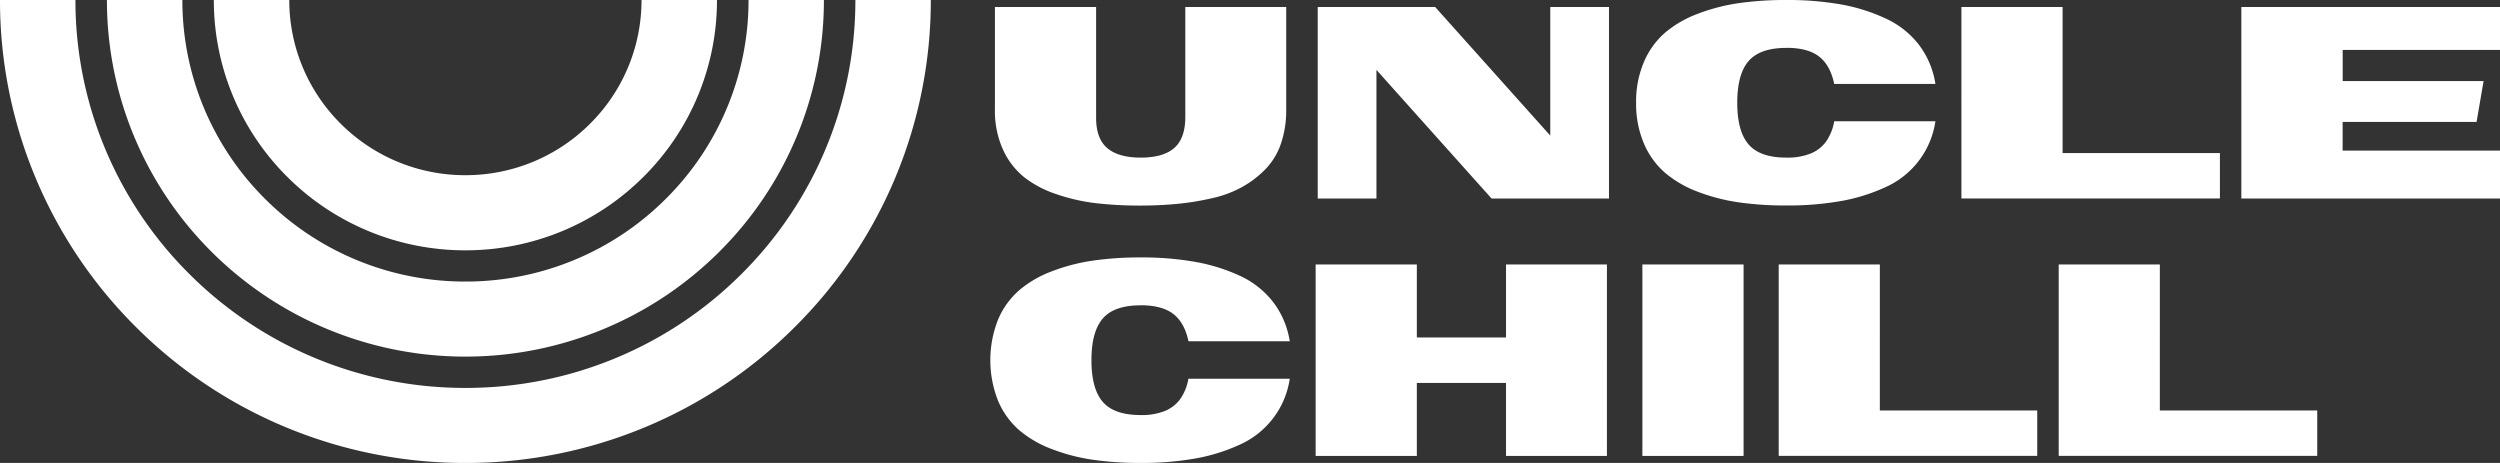 <svg width="189" height="35" fill="none" xmlns="http://www.w3.org/2000/svg"><rect width="100%" height="100%" fill="#333333" stroke="none"/><g clip-path="url(#clip0_29_217)" fill-rule="evenodd" clip-rule="evenodd" fill="#fff"><path d="M54.203 0a18.775 18.775 0 01-1.443 7.245 18.856 18.856 0 01-4.129 6.138 18.967 18.967 0 01-6.167 4.105 19.044 19.044 0 01-7.28 1.436 19.05 19.05 0 01-7.282-1.435 18.971 18.971 0 01-6.171-4.106 18.86 18.86 0 01-4.125-6.14A18.78 18.78 0 0116.166 0h5.703a13.155 13.155 0 001.01 5.07 13.198 13.198 0 002.89 4.295 13.284 13.284 0 004.318 2.875 13.339 13.339 0 005.097 1.005c1.75.002 3.481-.34 5.097-1.005a13.279 13.279 0 004.318-2.875 13.199 13.199 0 002.89-4.295A13.144 13.144 0 0048.499 0h5.704z"/><path d="M62.287 0a26.756 26.756 0 01-2.057 10.32 26.87 26.87 0 01-5.882 8.743 27.11 27.11 0 01-8.792 5.844 27.224 27.224 0 01-20.742 0 27.11 27.11 0 01-8.792-5.844 26.87 26.87 0 01-5.881-8.744A26.757 26.757 0 018.084 0h5.703a21.123 21.123 0 001.624 8.148 21.214 21.214 0 004.643 6.903 21.34 21.34 0 006.94 4.62 21.43 21.43 0 008.192 1.615 21.43 21.43 0 008.19-1.616 21.338 21.338 0 006.94-4.619 21.208 21.208 0 004.647-6.903A21.121 21.121 0 0056.59 0h5.697z"/><path d="M70.369 0a34.731 34.731 0 01-2.67 13.398 34.881 34.881 0 01-7.636 11.35 35.087 35.087 0 01-11.41 7.596A35.235 35.235 0 0135.184 35a35.242 35.242 0 01-13.468-2.656 35.094 35.094 0 01-11.412-7.595A34.885 34.885 0 012.67 13.397 34.738 34.738 0 010 0h5.703A29.101 29.101 0 007.94 11.226a29.224 29.224 0 006.397 9.51 29.4 29.4 0 009.562 6.365 29.523 29.523 0 0011.286 2.226c3.873.005 7.709-.75 11.287-2.225a29.397 29.397 0 009.562-6.365 29.228 29.228 0 006.397-9.512A29.103 29.103 0 0064.667 0h5.702zm19.24 8.904V.528h7.628v7.768a7.732 7.732 0 01-.398 2.563 5.16 5.16 0 01-1.155 1.915c-.51.524-1.09.973-1.727 1.335a8.413 8.413 0 01-2.258.859 20.02 20.02 0 01-2.602.435c-.949.093-1.902.14-2.856.138a28.727 28.727 0 01-3.425-.185 14.227 14.227 0 01-2.99-.69 8.01 8.01 0 01-2.432-1.297 5.687 5.687 0 01-1.58-2.088 7.035 7.035 0 01-.598-2.985V.528h7.65v8.376c0 1.057.283 1.823.85 2.299.567.475 1.408.713 2.523.713.392.003.783-.033 1.169-.106.33-.062.647-.173.943-.33.269-.144.505-.342.694-.58.192-.258.333-.55.416-.86.101-.37.15-.752.145-1.136h.003zm27.591 1.347V.528h4.439v14.479h-8.877l-8.703-9.723v9.723H99.62V.528h8.877l8.703 9.723zm17.855-6.63c-1.329 0-2.281.33-2.856.99-.575.66-.863 1.712-.863 3.156 0 1.444.288 2.497.863 3.158.575.662 1.527.992 2.856.991a4.754 4.754 0 001.82-.305c.465-.185.87-.496 1.167-.898.321-.463.534-.99.625-1.545h7.65a6.47 6.47 0 01-1.253 2.983 6.516 6.516 0 01-2.546 2.01c-1.074.49-2.208.842-3.373 1.044-1.351.23-2.72.341-4.09.33a25.078 25.078 0 01-3.606-.237 14.396 14.396 0 01-3.107-.806 8.366 8.366 0 01-2.477-1.44 6.06 6.06 0 01-1.591-2.219 7.623 7.623 0 01-.584-3.066 7.617 7.617 0 01.584-3.064c.354-.85.898-1.61 1.591-2.22a8.362 8.362 0 012.484-1.44 14.397 14.397 0 013.107-.806c1.194-.166 2.4-.245 3.606-.237 1.37-.011 2.739.1 4.09.33 1.163.205 2.294.557 3.366 1.05a6.724 6.724 0 012.523 1.967 6.518 6.518 0 011.276 3h-7.65c-.195-.939-.575-1.629-1.142-2.07-.567-.442-1.39-.662-2.47-.66v.003zM155.932.527v11.045h11.893v3.434h-19.542V.528h7.649zm13.519 0h19.556v3.25h-11.9V6.13h10.652l-.531 3.09h-10.125v2.168h11.9v3.619h-19.557V.528h.005zm-83.22 22.555c-1.327 0-2.28.33-2.855.991-.576.66-.864 1.713-.863 3.158 0 1.444.288 2.496.863 3.157.575.66 1.527.99 2.856.99.62.02 1.239-.084 1.82-.303a2.7 2.7 0 001.167-.898c.32-.463.534-.99.624-1.546h7.662a6.467 6.467 0 01-1.253 2.983 6.512 6.512 0 01-2.546 2.01 13.73 13.73 0 01-3.373 1.044c-1.35.231-2.72.342-4.09.33a25.071 25.071 0 01-3.606-.238 14.32 14.32 0 01-3.107-.806 8.338 8.338 0 01-2.484-1.439 6.085 6.085 0 01-1.594-2.22 8.337 8.337 0 010-6.13c.355-.85.9-1.608 1.594-2.218a8.313 8.313 0 012.484-1.44 14.32 14.32 0 013.107-.806c1.194-.167 2.4-.246 3.606-.239 1.37-.011 2.74.1 4.09.331 1.162.202 2.293.55 3.366 1.04a6.76 6.76 0 012.525 1.968 6.532 6.532 0 011.281 2.998h-7.657c-.195-.933-.575-1.62-1.142-2.06-.567-.44-1.39-.66-2.47-.66l-.004.003zm27.624 2.431v-5.518h7.628V34.47h-7.628v-5.518h-6.742v5.518h-7.65V19.993h7.65v5.519l6.742.002zm17.956 8.957h-7.647V19.993h7.651V34.47h-.004zm10.305-14.478V31.03h11.899v3.436h-19.544V19.993h7.645zm21.168 0V31.03h11.9v3.436h-19.545V19.993h7.645z"/></g><defs><clipPath id="clip0_29_217"><path fill="#fff" d="M0 0h189v35H0z"/></clipPath></defs></svg>